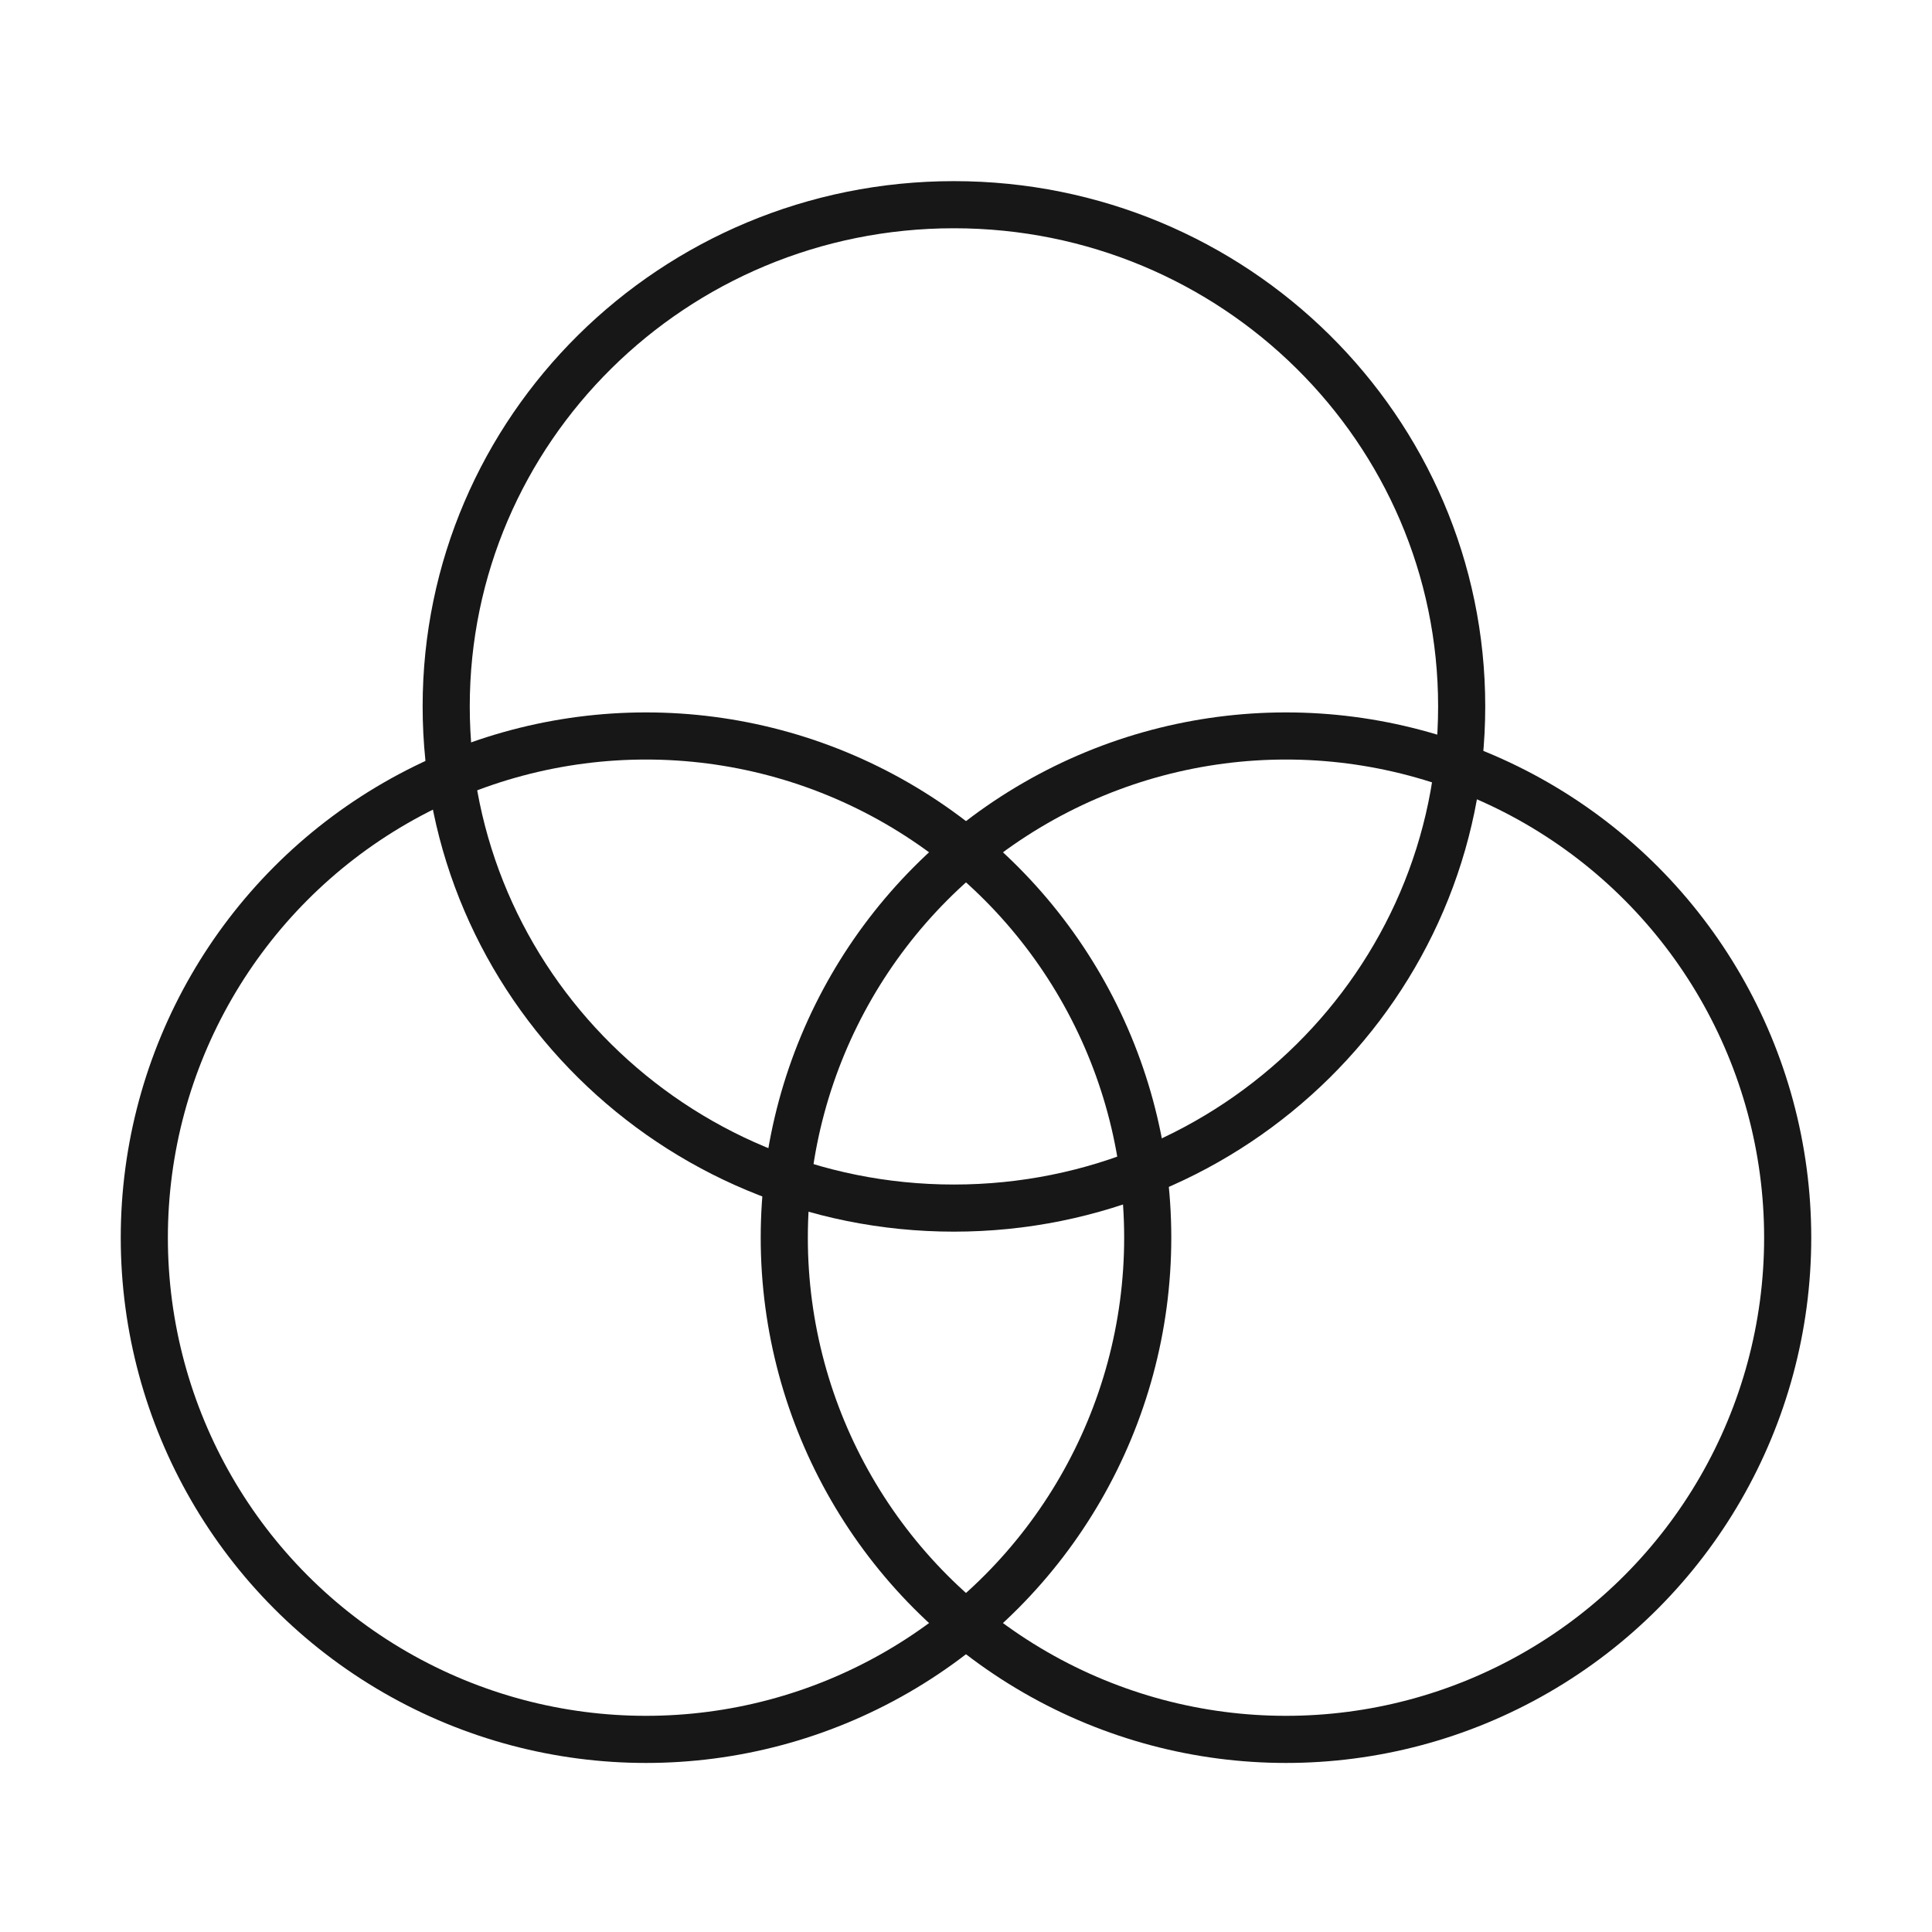 <svg width="82" height="82" viewBox="0 0 82 82" fill="none" xmlns="http://www.w3.org/2000/svg">
<circle cx="27.419" cy="52.531" r="21.294" stroke="#171717" stroke-width="2"/>
<circle cx="54.581" cy="52.531" r="21.294" stroke="#171717" stroke-width="2"/>
<path d="M62.038 29.981C62.038 41.731 52.4 51.275 40.487 51.275C28.575 51.275 18.938 41.731 18.938 29.981C18.938 18.232 28.575 8.688 40.487 8.688C52.4 8.688 62.038 18.232 62.038 29.981Z" stroke="#171717" stroke-width="2"/>
</svg>
